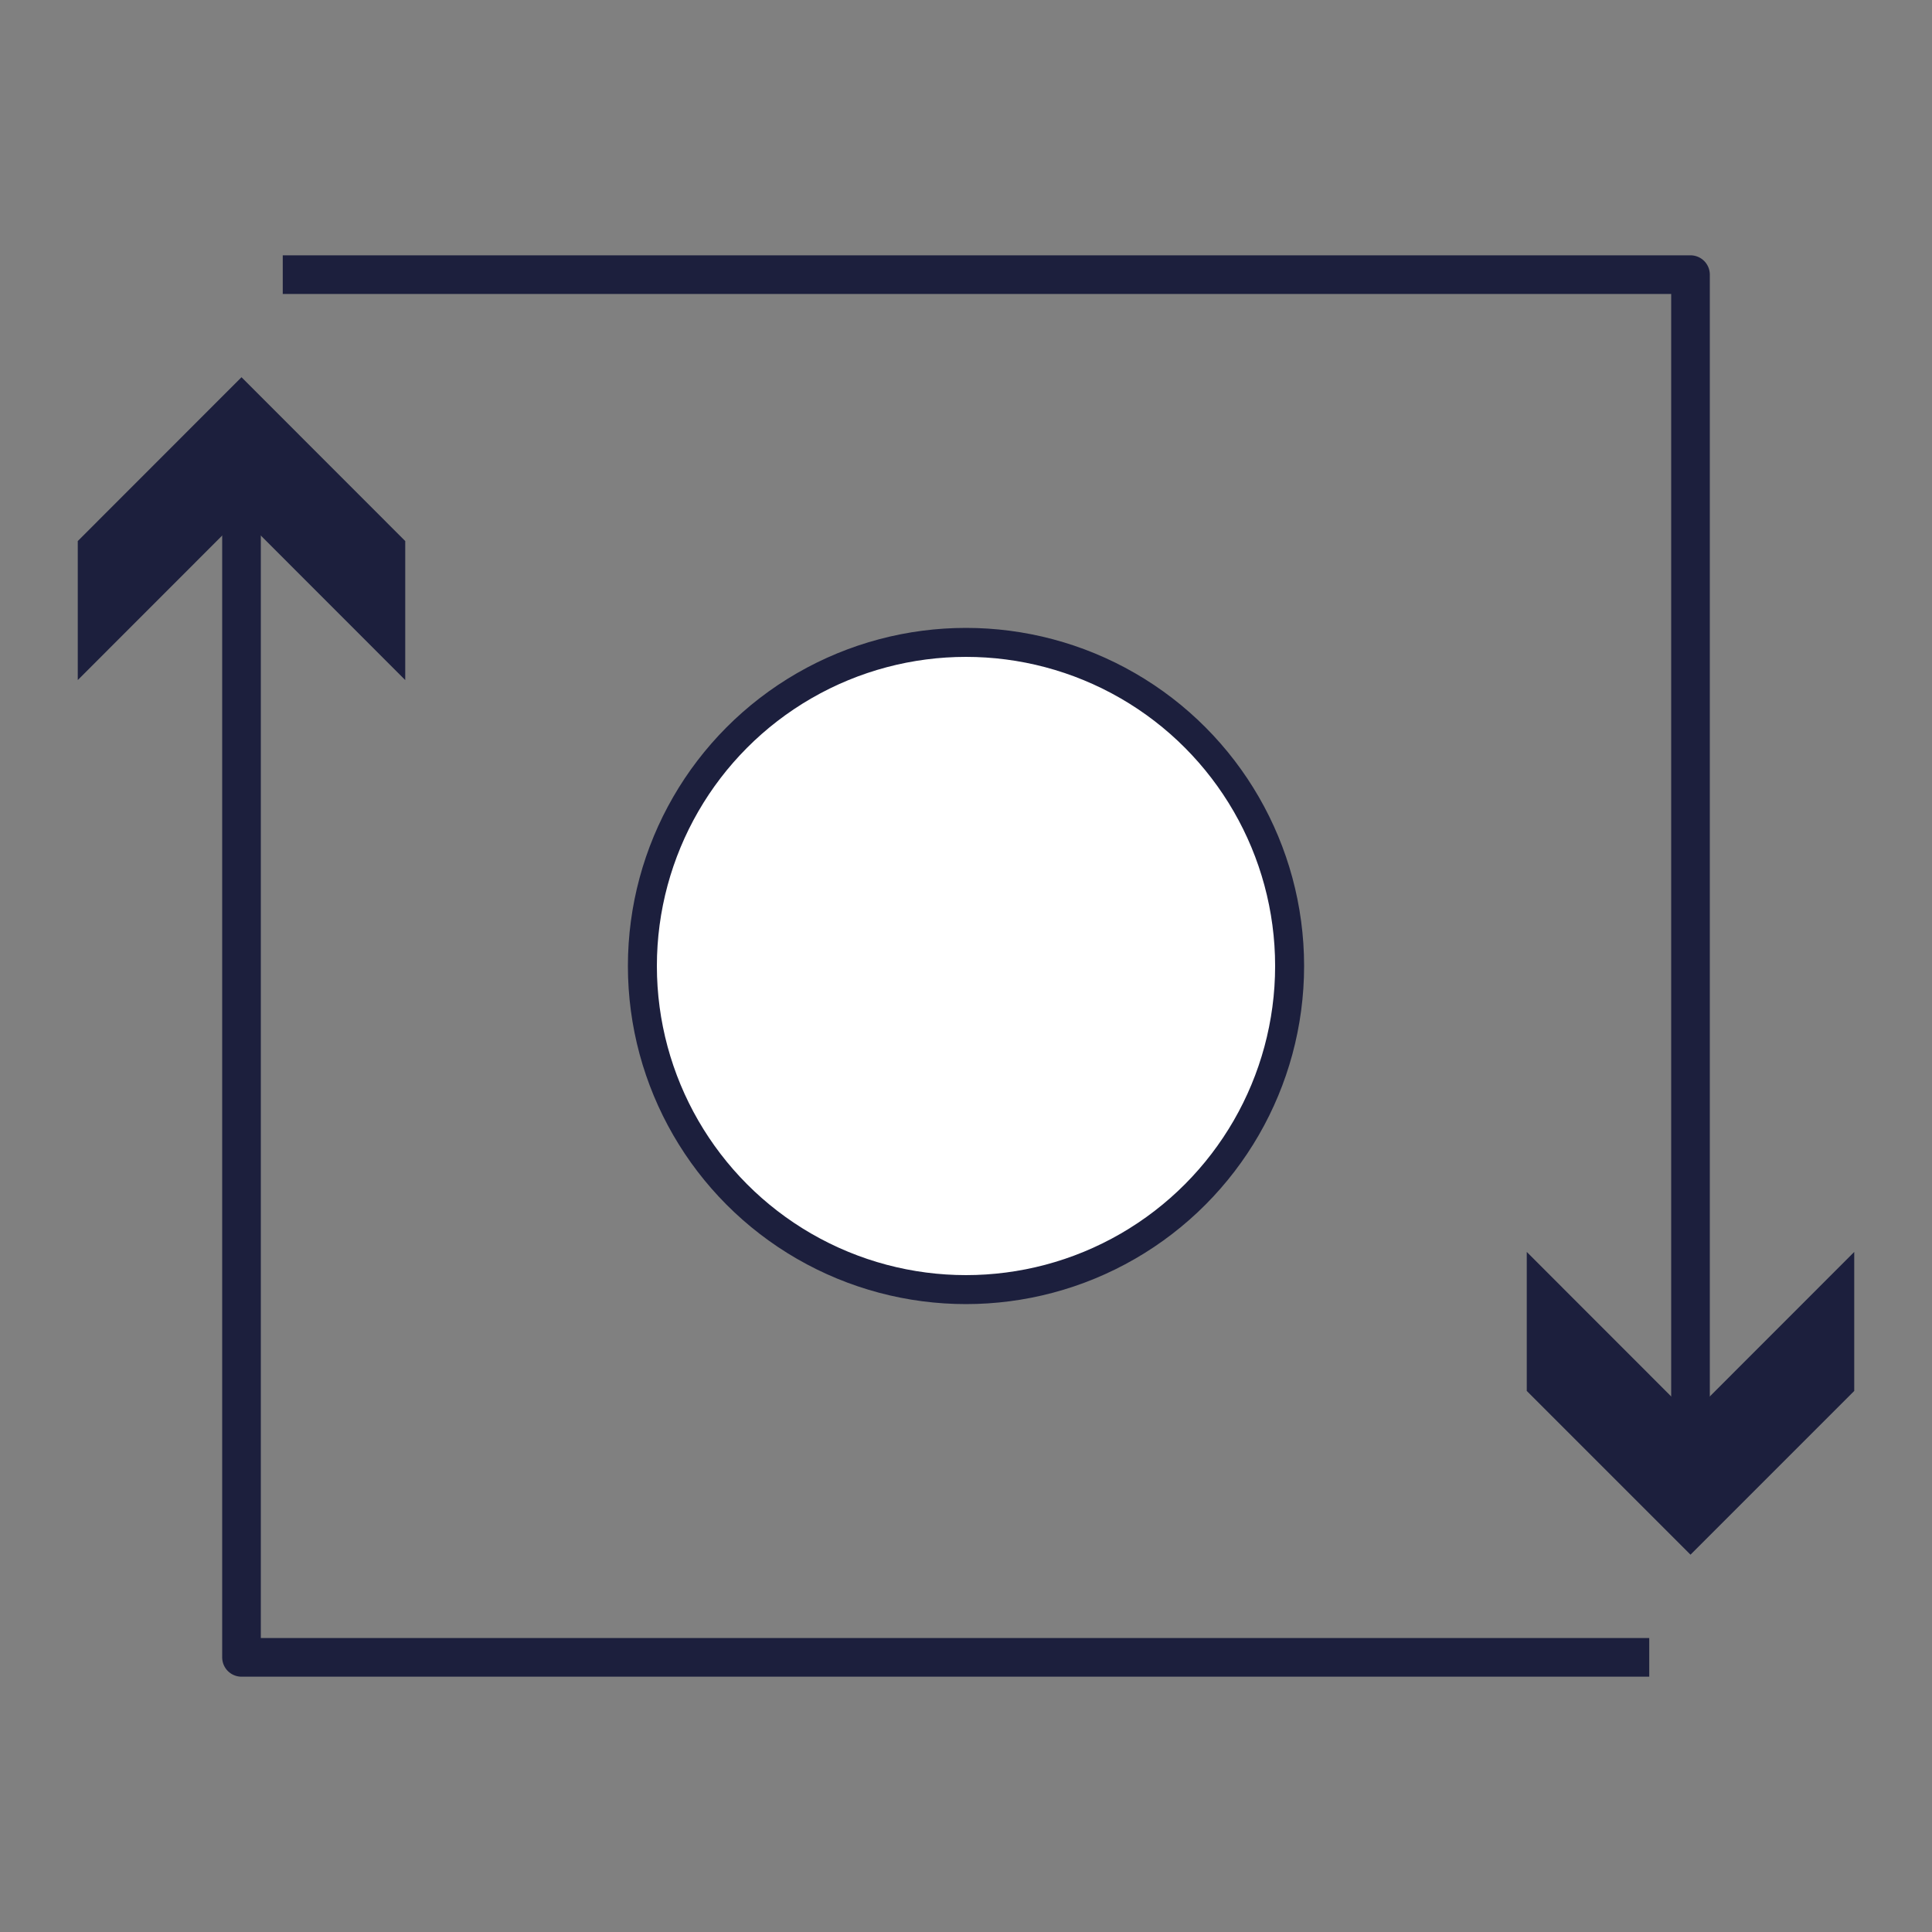 <?xml version="1.0" encoding="UTF-8" standalone="no"?>
<svg
   id="Layer_1"
   data-name="Layer 1"
   viewBox="0 0 200 200"
   version="1.1"
   sodipodi:docname="system-process.svg"
   inkscape:version="1.4 (86a8ad7, 2024-10-11)"
   xmlns:inkscape="http://www.inkscape.org/namespaces/inkscape"
   xmlns:sodipodi="http://sodipodi.sourceforge.net/DTD/sodipodi-0.dtd"
   xmlns="http://www.w3.org/2000/svg"
   xmlns:svg="http://www.w3.org/2000/svg">
  <rect x="0" y="0" width="200" height="200" fill="#808080" stroke="none"/>
  <sodipodi:namedview
     id="namedview3790"
     pagecolor="#ffffff"
     bordercolor="#666666"
     borderopacity="1.0"
     inkscape:pageshadow="2"
     inkscape:pageopacity="0.0"
     inkscape:pagecheckerboard="0"
     showgrid="false"
     inkscape:zoom="4.365"
     inkscape:cx="100.11455"
     inkscape:cy="100.2291"
     inkscape:window-width="2560"
     inkscape:window-height="1369"
     inkscape:window-x="-8"
     inkscape:window-y="-8"
     inkscape:window-maximized="1"
     inkscape:current-layer="Layer_1"
     inkscape:showpageshadow="2"
     inkscape:deskcolor="#d1d1d1" />
  <defs
     id="defs3773">
    <style
       id="style3771">.cls-1,.cls-2{fill:none;stroke:#1c1f3d}.cls-1{stroke-miterlimit:10;stroke-width:3px}.cls-2{stroke-linejoin:round;stroke-width:4px}.cls-3{fill:#1c1f3d}</style>
  </defs>
  <path
     class="cls-2"
     d="M170.73 171.57H25V50.48"
     id="path3781" />
  <path
     class="cls-3"
     d="M41.95 70.4L25 53.44 8.05 70.4V56.01L25 39.05l16.95 16.96V70.4z"
     id="path3783" />
  <path
     class="cls-2"
     d="M29.27 28.43H175v121.09"
     id="path3785" />
  <path
     class="cls-3"
     d="M158.05 129.6L175 146.56l16.95-16.96v14.39L175 160.94l-16.95-16.95V129.6z"
     id="path3787" />
  <circle
     style="fill:#ffffff;stroke:#1c1f3d;stroke-width:3;stroke-linejoin:bevel;stroke-miterlimit:10;stroke-dasharray:none;stroke-opacity:1"
     id="path4573"
     cx="100"
     cy="100"
     r="33.5" />
</svg>
